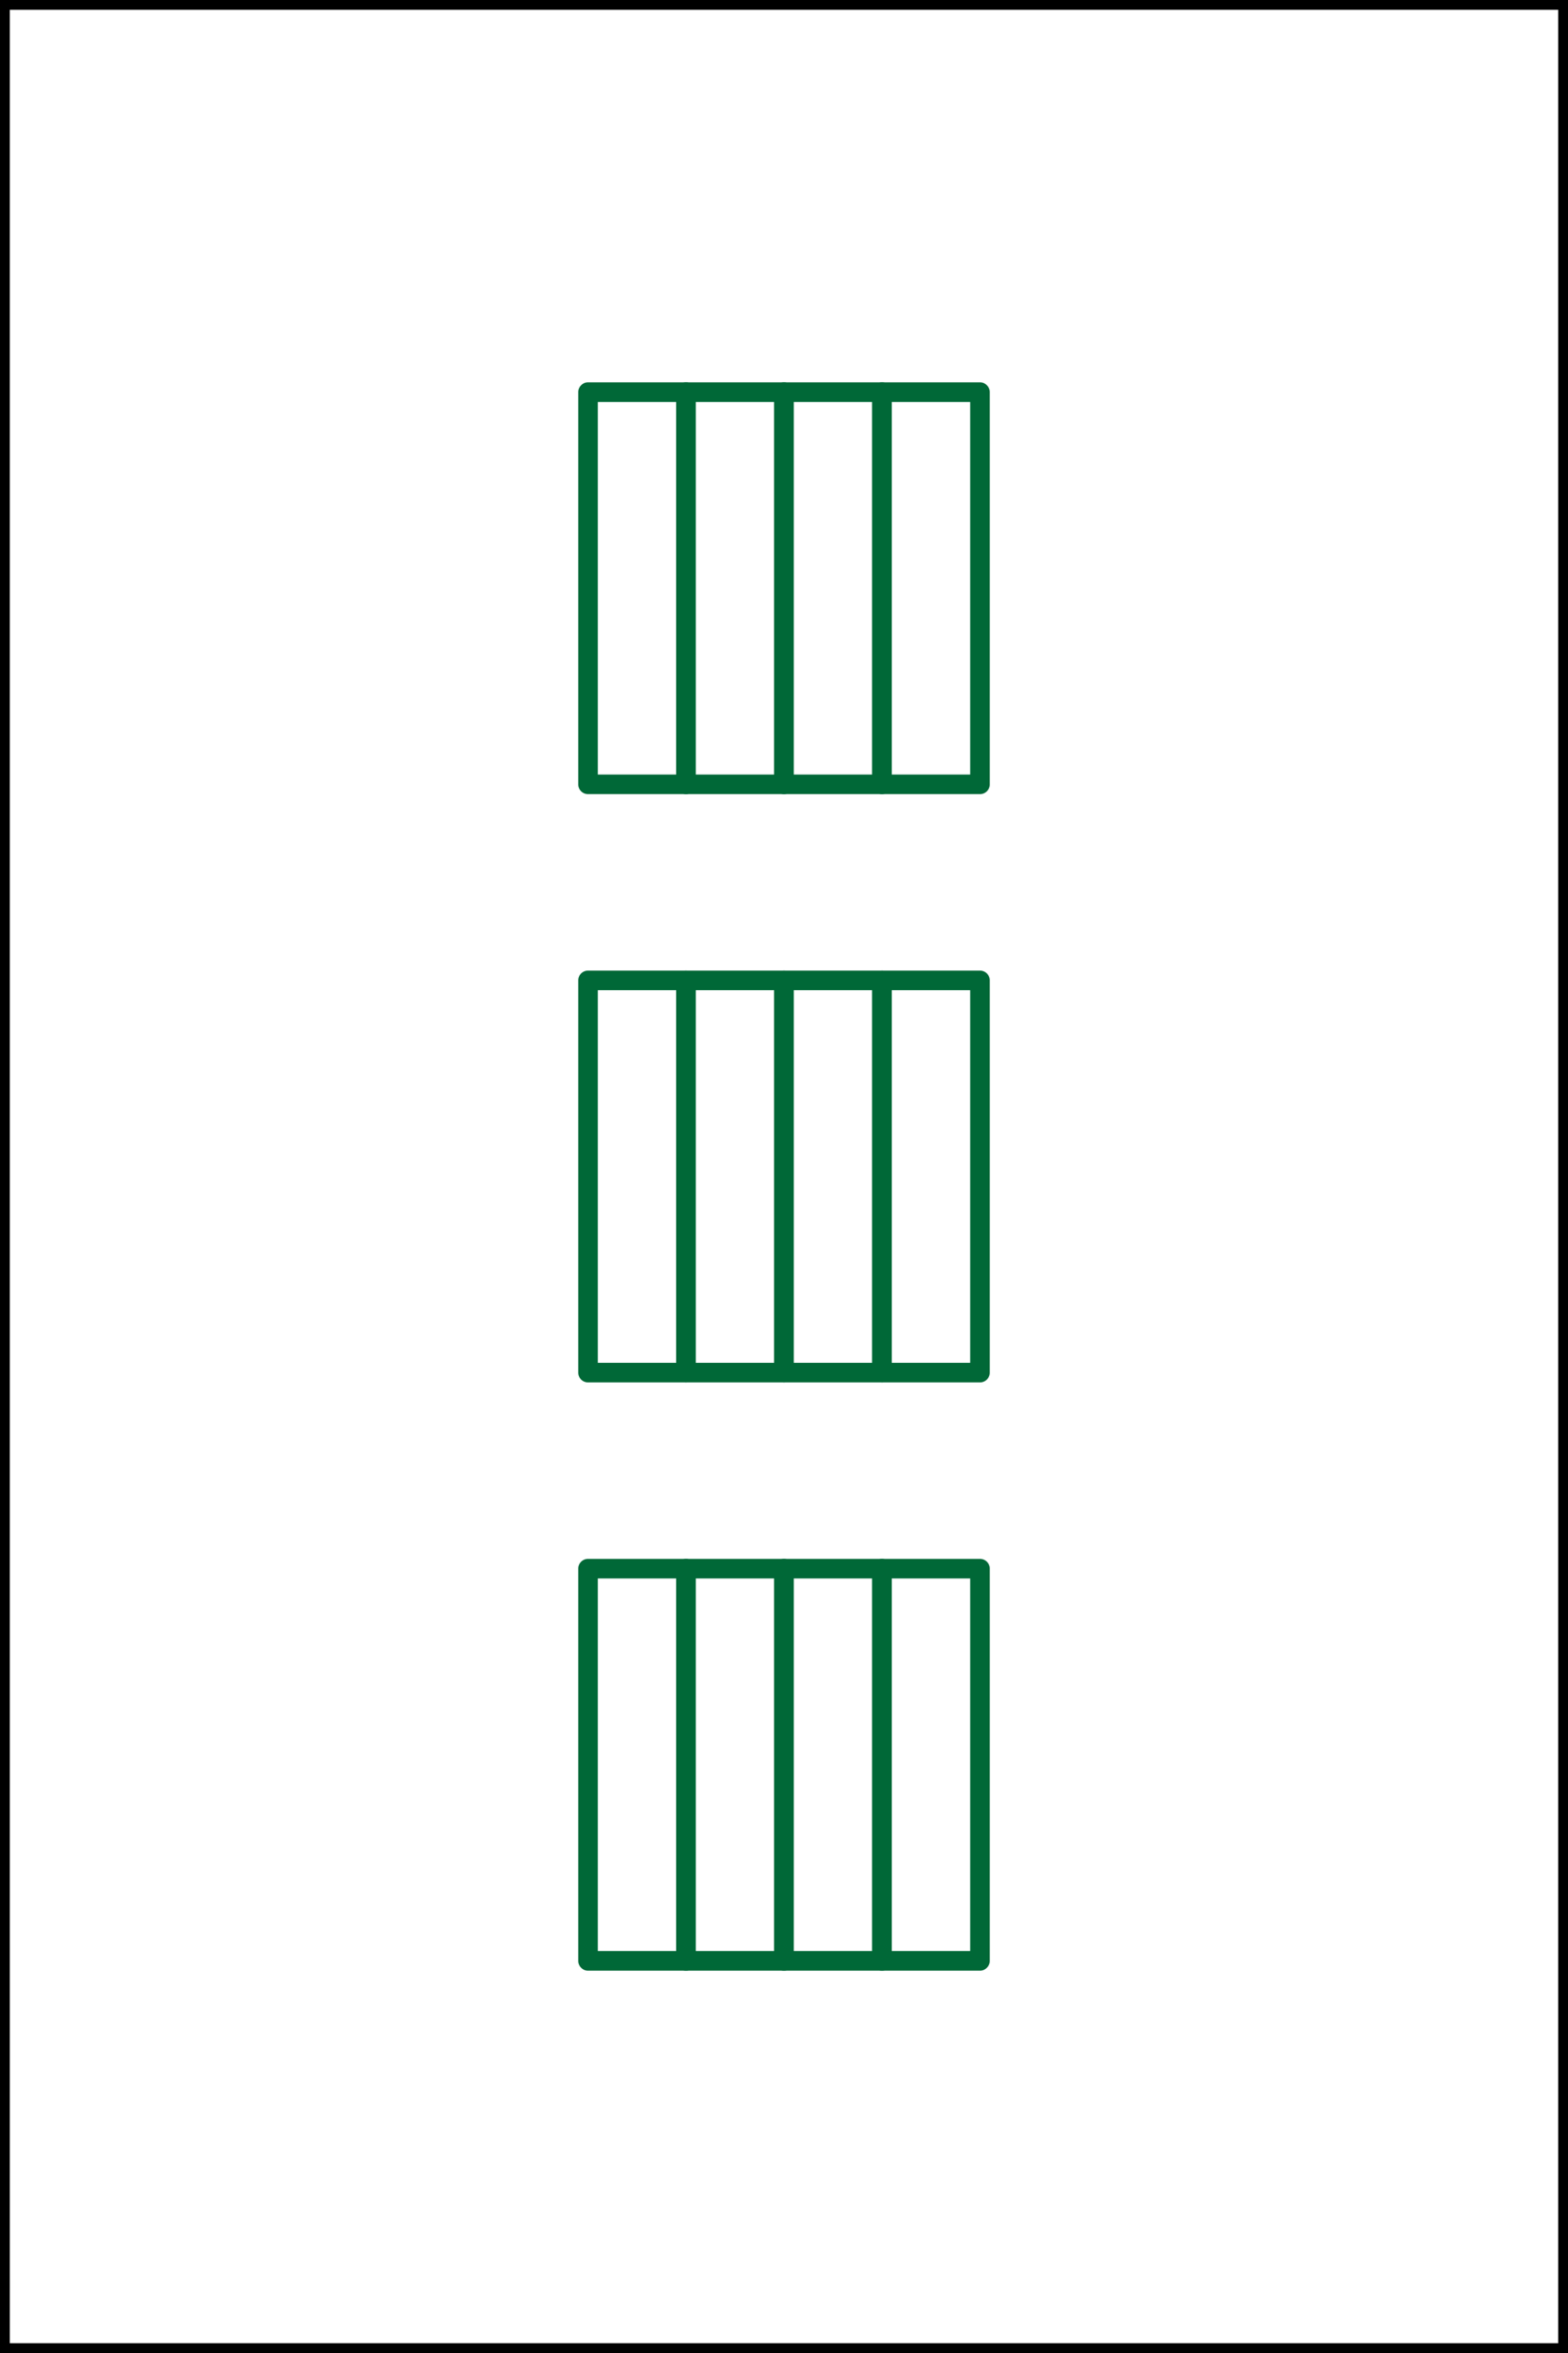 <svg xmlns="http://www.w3.org/2000/svg" viewBox="0 0 80 120">
  <rect x="0" y="0" width="80" height="120" fill="#808080" stroke="none"/>
  <defs>
    <style>
      .cls-1, .cls-2 {
        fill: #fff;
        stroke-linecap: round;
        stroke-linejoin: round;
      }

      .cls-1 {
        stroke: #000;
      }

      .cls-2 {
        stroke: #006837;
      }
    </style>
  </defs>
  <g id="card-43">
    <g>
      <rect class="cls-1" width="80" height="120"/>
      <g>
        <rect class="cls-2" x="30" y="50" width="5" height="20"/>
        <rect class="cls-2" x="35" y="50" width="5" height="20"/>
        <rect class="cls-2" x="40" y="50" width="5" height="20"/>
        <rect class="cls-2" x="45" y="50" width="5" height="20"/>
      </g>
      <g>
        <rect class="cls-2" x="30" y="20" width="5" height="20"/>
        <rect class="cls-2" x="35" y="20" width="5" height="20"/>
        <rect class="cls-2" x="40" y="20" width="5" height="20"/>
        <rect class="cls-2" x="45" y="20" width="5" height="20"/>
      </g>
      <g>
        <rect class="cls-2" x="30" y="80" width="5" height="20"/>
        <rect class="cls-2" x="35" y="80" width="5" height="20"/>
        <rect class="cls-2" x="40" y="80" width="5" height="20"/>
        <rect class="cls-2" x="45" y="80" width="5" height="20"/>
      </g>
    </g>
  </g>
</svg>
